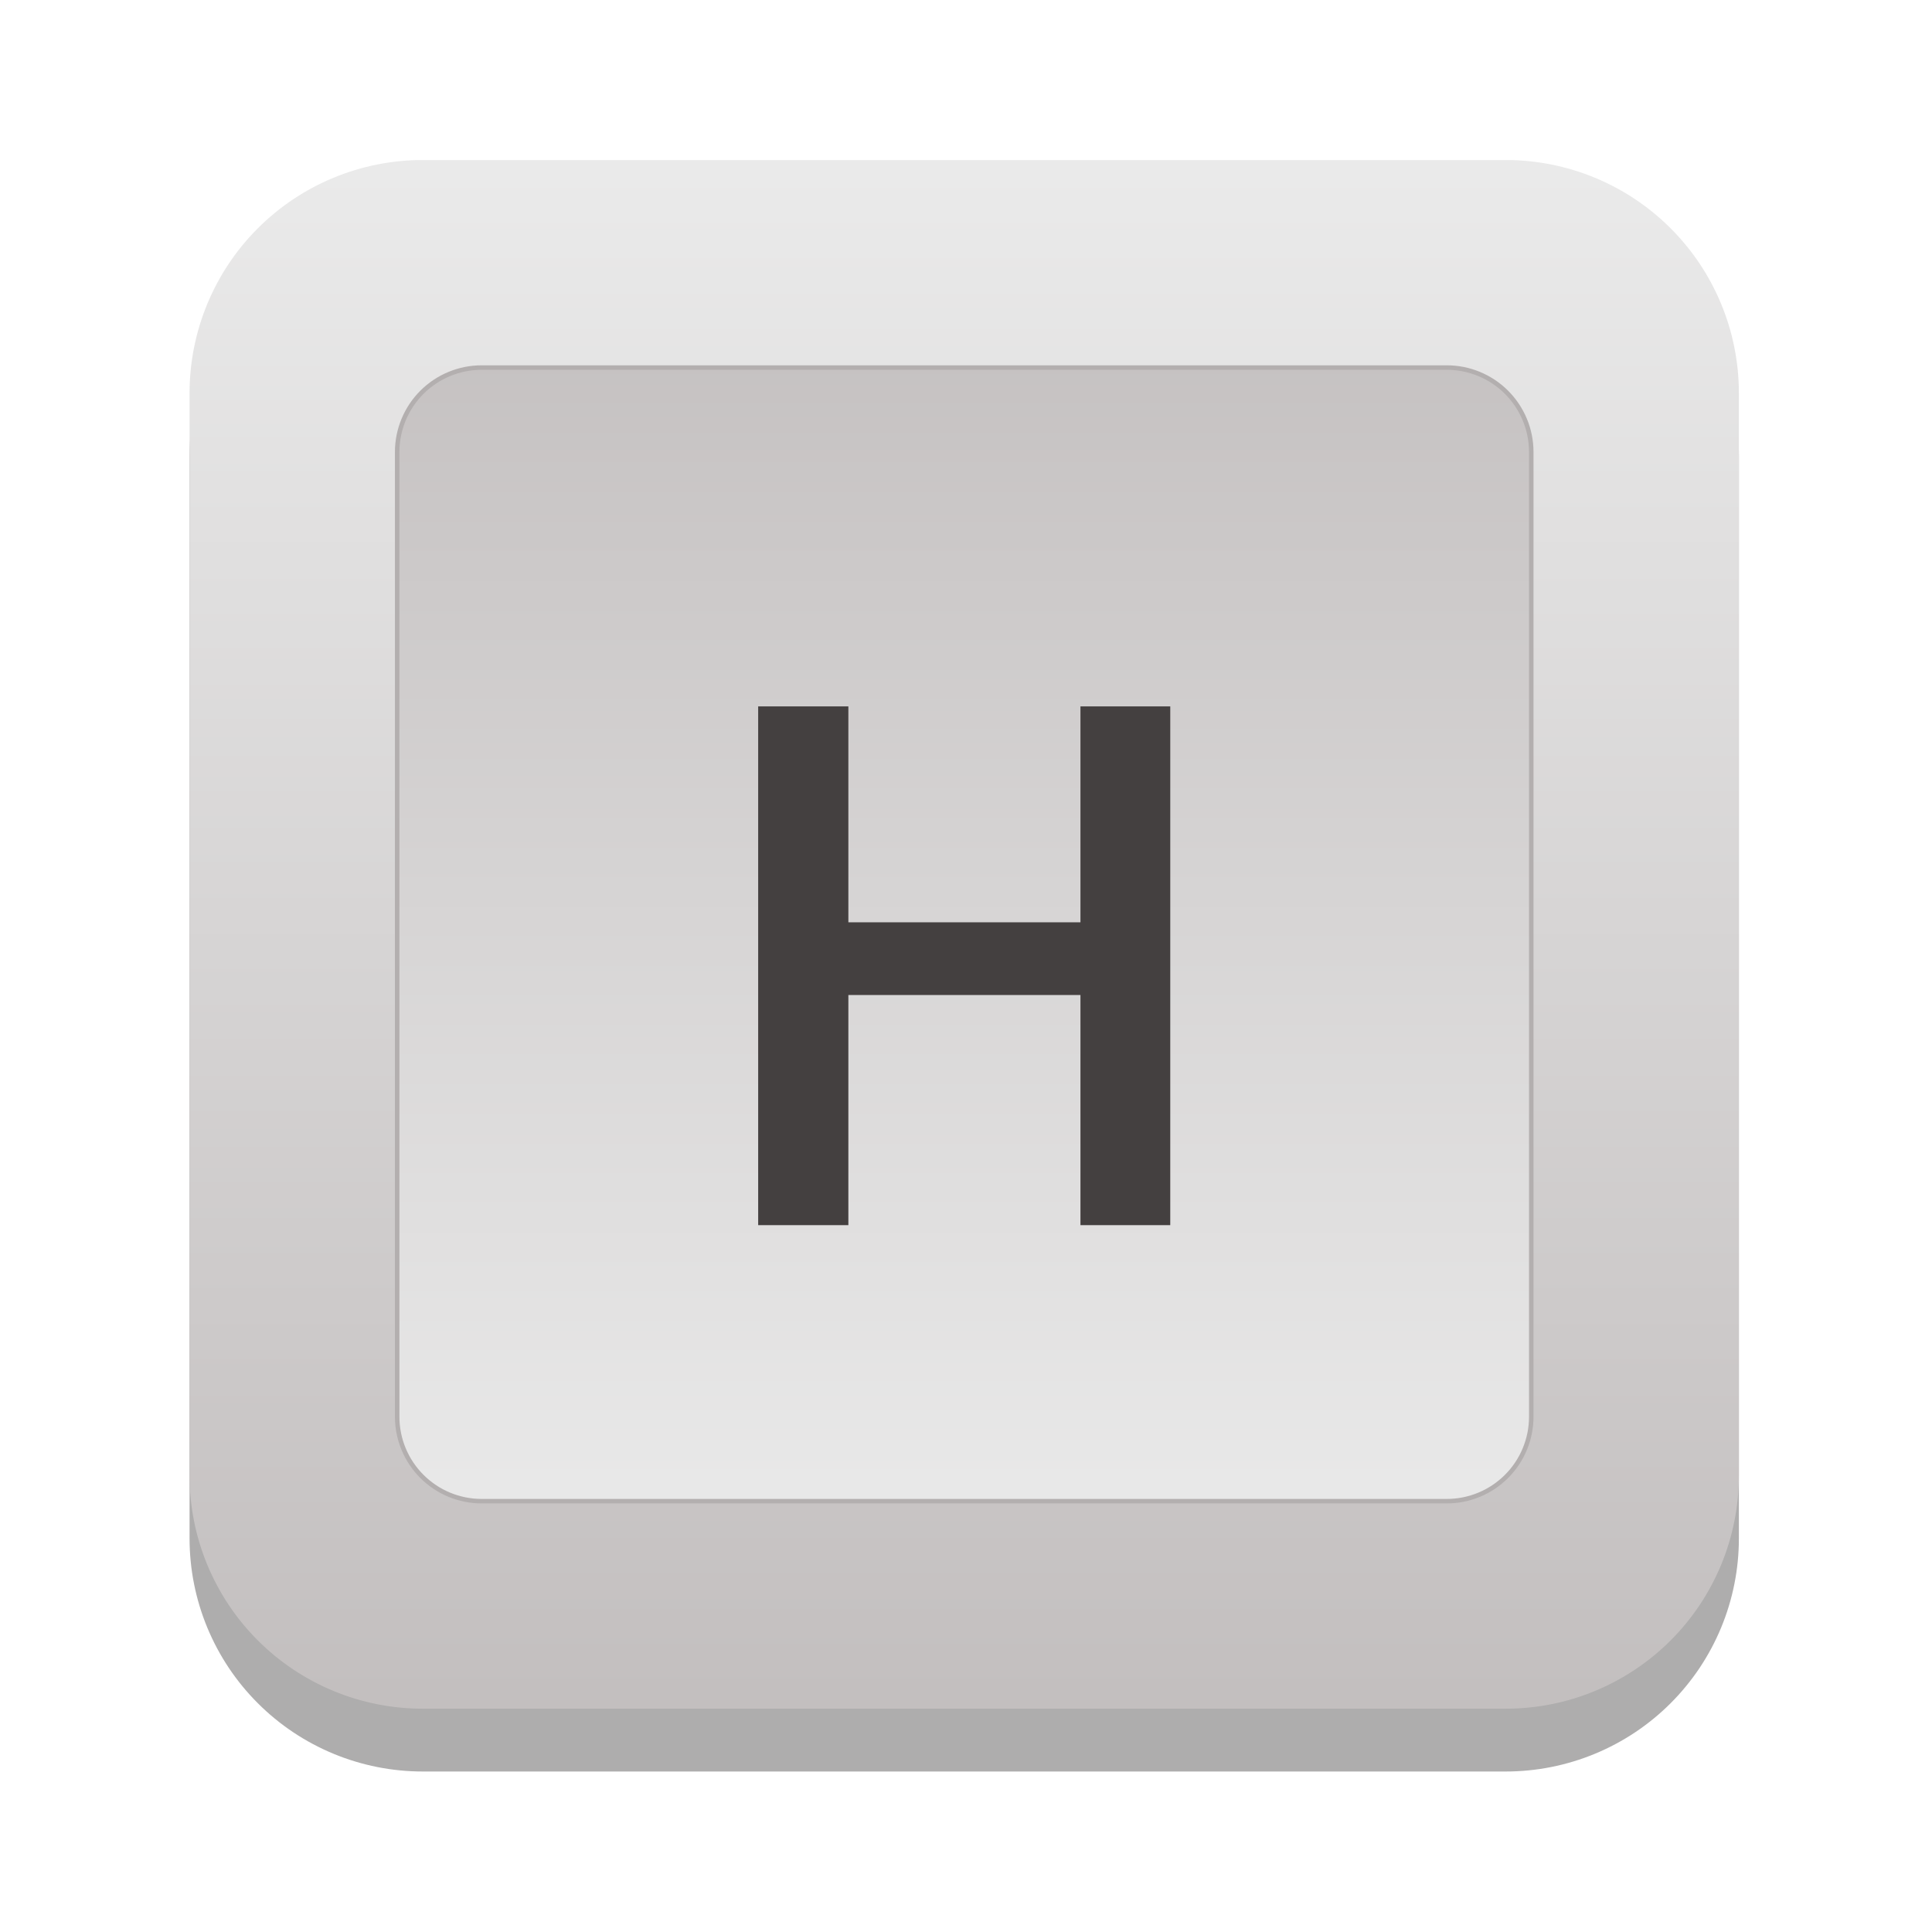 <svg xmlns="http://www.w3.org/2000/svg" xmlns:xlink="http://www.w3.org/1999/xlink" width="500" zoomAndPan="magnify" viewBox="0 0 375 375" height="500" preserveAspectRatio="xMidYMid meet" version="1.0"><defs><clipPath id="36edbca03a"><path d="M 36.777 43 L 337.527 43 L 337.527 343.828 L 36.777 343.828 Z M 36.777 43 " clip-rule="nonzero"/></clipPath><clipPath id="3df6061958"><path d="M 36.777 31.078 L 337.527 31.078 L 337.527 332 L 36.777 332 Z M 36.777 31.078 " clip-rule="nonzero"/></clipPath><clipPath id="6f748c13d8"><path d="M 82.043 31.059 L 292.266 31.059 C 293.746 31.059 295.227 31.133 296.699 31.277 C 298.176 31.422 299.641 31.641 301.094 31.93 C 302.547 32.219 303.98 32.578 305.398 33.008 C 306.82 33.438 308.211 33.938 309.582 34.504 C 310.949 35.07 312.289 35.703 313.594 36.402 C 314.902 37.098 316.172 37.859 317.406 38.684 C 318.637 39.504 319.824 40.387 320.973 41.328 C 322.117 42.266 323.215 43.262 324.262 44.309 C 325.309 45.355 326.305 46.453 327.242 47.598 C 328.184 48.742 329.066 49.93 329.891 51.16 C 330.711 52.395 331.473 53.664 332.172 54.969 C 332.871 56.277 333.504 57.613 334.07 58.98 C 334.637 60.352 335.137 61.742 335.566 63.16 C 335.996 64.578 336.355 66.016 336.645 67.469 C 336.934 68.918 337.152 70.383 337.297 71.859 C 337.441 73.332 337.516 74.809 337.516 76.289 L 337.516 286.426 C 337.516 287.906 337.441 289.383 337.297 290.859 C 337.152 292.332 336.934 293.797 336.645 295.25 C 336.355 296.703 335.996 298.137 335.566 299.555 C 335.137 300.973 334.637 302.367 334.07 303.734 C 333.504 305.102 332.871 306.441 332.172 307.746 C 331.473 309.055 330.711 310.324 329.891 311.555 C 329.066 312.785 328.184 313.977 327.242 315.121 C 326.305 316.266 325.309 317.359 324.262 318.41 C 323.215 319.457 322.117 320.449 320.973 321.391 C 319.824 322.328 318.637 323.211 317.406 324.035 C 316.172 324.855 314.902 325.617 313.594 326.316 C 312.289 327.016 310.949 327.648 309.582 328.215 C 308.211 328.781 306.82 329.277 305.398 329.711 C 303.98 330.141 302.547 330.5 301.094 330.789 C 299.641 331.078 298.176 331.293 296.699 331.438 C 295.227 331.586 293.746 331.656 292.266 331.656 L 82.043 331.656 C 80.562 331.656 79.082 331.586 77.609 331.438 C 76.133 331.293 74.668 331.078 73.215 330.789 C 71.762 330.5 70.324 330.141 68.906 329.711 C 67.488 329.277 66.094 328.781 64.727 328.215 C 63.355 327.648 62.02 327.016 60.711 326.316 C 59.406 325.617 58.137 324.855 56.902 324.035 C 55.672 323.211 54.48 322.328 53.336 321.391 C 52.191 320.449 51.094 319.457 50.047 318.41 C 49 317.359 48.004 316.266 47.062 315.121 C 46.125 313.977 45.242 312.785 44.418 311.555 C 43.594 310.324 42.836 309.055 42.137 307.746 C 41.438 306.441 40.805 305.102 40.238 303.734 C 39.672 302.367 39.172 300.973 38.742 299.555 C 38.312 298.137 37.953 296.703 37.664 295.25 C 37.371 293.797 37.156 292.332 37.012 290.859 C 36.867 289.383 36.793 287.906 36.793 286.426 L 36.793 76.289 C 36.793 74.809 36.867 73.332 37.012 71.859 C 37.156 70.383 37.371 68.918 37.664 67.469 C 37.953 66.016 38.312 64.578 38.742 63.16 C 39.172 61.742 39.672 60.352 40.238 58.98 C 40.805 57.613 41.438 56.277 42.137 54.969 C 42.836 53.664 43.594 52.395 44.418 51.16 C 45.242 49.93 46.125 48.742 47.062 47.598 C 48.004 46.453 49 45.355 50.047 44.309 C 51.094 43.262 52.191 42.266 53.336 41.328 C 54.48 40.387 55.672 39.504 56.902 38.684 C 58.137 37.859 59.406 37.098 60.711 36.402 C 62.02 35.703 63.355 35.07 64.727 34.504 C 66.094 33.938 67.488 33.438 68.906 33.008 C 70.324 32.578 71.762 32.219 73.215 31.93 C 74.668 31.641 76.133 31.422 77.609 31.277 C 79.082 31.133 80.562 31.059 82.043 31.059 Z M 82.043 31.059 " clip-rule="nonzero"/></clipPath><linearGradient x1="250" gradientTransform="matrix(0.871, 0, 0, 0.871, -30.608, -30.218)" y1="70.4" x2="250" gradientUnits="userSpaceOnUse" y2="415.621" id="1ddb2ba38c"><stop stop-opacity="1" stop-color="rgb(91.742%, 91.737%, 91.737%)" offset="0"/><stop stop-opacity="1" stop-color="rgb(91.62%, 91.603%, 91.603%)" offset="0.016"/><stop stop-opacity="1" stop-color="rgb(91.377%, 91.335%, 91.335%)" offset="0.031"/><stop stop-opacity="1" stop-color="rgb(91.136%, 91.068%, 91.068%)" offset="0.047"/><stop stop-opacity="1" stop-color="rgb(90.894%, 90.8%, 90.8%)" offset="0.062"/><stop stop-opacity="1" stop-color="rgb(90.651%, 90.533%, 90.533%)" offset="0.078"/><stop stop-opacity="1" stop-color="rgb(90.408%, 90.266%, 90.266%)" offset="0.094"/><stop stop-opacity="1" stop-color="rgb(90.166%, 89.999%, 89.999%)" offset="0.109"/><stop stop-opacity="1" stop-color="rgb(89.923%, 89.732%, 89.732%)" offset="0.125"/><stop stop-opacity="1" stop-color="rgb(89.68%, 89.465%, 89.465%)" offset="0.141"/><stop stop-opacity="1" stop-color="rgb(89.438%, 89.197%, 89.197%)" offset="0.156"/><stop stop-opacity="1" stop-color="rgb(89.195%, 88.93%, 88.93%)" offset="0.172"/><stop stop-opacity="1" stop-color="rgb(88.953%, 88.663%, 88.663%)" offset="0.188"/><stop stop-opacity="1" stop-color="rgb(88.71%, 88.396%, 88.396%)" offset="0.203"/><stop stop-opacity="1" stop-color="rgb(88.467%, 88.129%, 88.129%)" offset="0.219"/><stop stop-opacity="1" stop-color="rgb(88.225%, 87.862%, 87.862%)" offset="0.234"/><stop stop-opacity="1" stop-color="rgb(87.982%, 87.595%, 87.595%)" offset="0.25"/><stop stop-opacity="1" stop-color="rgb(87.74%, 87.326%, 87.326%)" offset="0.266"/><stop stop-opacity="1" stop-color="rgb(87.498%, 87.059%, 87.059%)" offset="0.281"/><stop stop-opacity="1" stop-color="rgb(87.256%, 86.792%, 86.792%)" offset="0.297"/><stop stop-opacity="1" stop-color="rgb(87.013%, 86.525%, 86.525%)" offset="0.312"/><stop stop-opacity="1" stop-color="rgb(86.771%, 86.258%, 86.258%)" offset="0.328"/><stop stop-opacity="1" stop-color="rgb(86.528%, 85.991%, 85.991%)" offset="0.344"/><stop stop-opacity="1" stop-color="rgb(86.285%, 85.724%, 85.724%)" offset="0.359"/><stop stop-opacity="1" stop-color="rgb(86.043%, 85.457%, 85.457%)" offset="0.375"/><stop stop-opacity="1" stop-color="rgb(85.8%, 85.188%, 85.188%)" offset="0.391"/><stop stop-opacity="1" stop-color="rgb(85.558%, 84.921%, 84.921%)" offset="0.406"/><stop stop-opacity="1" stop-color="rgb(85.315%, 84.654%, 84.654%)" offset="0.422"/><stop stop-opacity="1" stop-color="rgb(85.072%, 84.387%, 84.387%)" offset="0.438"/><stop stop-opacity="1" stop-color="rgb(84.83%, 84.12%, 84.12%)" offset="0.453"/><stop stop-opacity="1" stop-color="rgb(84.587%, 83.853%, 83.853%)" offset="0.469"/><stop stop-opacity="1" stop-color="rgb(84.344%, 83.586%, 83.586%)" offset="0.484"/><stop stop-opacity="1" stop-color="rgb(84.102%, 83.318%, 83.318%)" offset="0.5"/><stop stop-opacity="1" stop-color="rgb(83.861%, 83.051%, 83.051%)" offset="0.516"/><stop stop-opacity="1" stop-color="rgb(83.618%, 82.784%, 82.784%)" offset="0.531"/><stop stop-opacity="1" stop-color="rgb(83.376%, 82.516%, 82.516%)" offset="0.547"/><stop stop-opacity="1" stop-color="rgb(83.133%, 82.249%, 82.249%)" offset="0.562"/><stop stop-opacity="1" stop-color="rgb(82.89%, 81.982%, 81.982%)" offset="0.578"/><stop stop-opacity="1" stop-color="rgb(82.648%, 81.715%, 81.715%)" offset="0.594"/><stop stop-opacity="1" stop-color="rgb(82.405%, 81.448%, 81.448%)" offset="0.609"/><stop stop-opacity="1" stop-color="rgb(82.162%, 81.18%, 81.18%)" offset="0.625"/><stop stop-opacity="1" stop-color="rgb(81.92%, 80.913%, 80.913%)" offset="0.641"/><stop stop-opacity="1" stop-color="rgb(81.677%, 80.646%, 80.646%)" offset="0.656"/><stop stop-opacity="1" stop-color="rgb(81.435%, 80.379%, 80.379%)" offset="0.672"/><stop stop-opacity="1" stop-color="rgb(81.192%, 80.112%, 80.112%)" offset="0.688"/><stop stop-opacity="1" stop-color="rgb(80.949%, 79.845%, 79.845%)" offset="0.703"/><stop stop-opacity="1" stop-color="rgb(80.707%, 79.578%, 79.578%)" offset="0.719"/><stop stop-opacity="1" stop-color="rgb(80.464%, 79.311%, 79.311%)" offset="0.734"/><stop stop-opacity="1" stop-color="rgb(80.222%, 79.042%, 79.042%)" offset="0.75"/><stop stop-opacity="1" stop-color="rgb(79.98%, 78.775%, 78.775%)" offset="0.766"/><stop stop-opacity="1" stop-color="rgb(79.738%, 78.508%, 78.508%)" offset="0.781"/><stop stop-opacity="1" stop-color="rgb(79.495%, 78.241%, 78.241%)" offset="0.797"/><stop stop-opacity="1" stop-color="rgb(79.253%, 77.974%, 77.974%)" offset="0.812"/><stop stop-opacity="1" stop-color="rgb(79.01%, 77.707%, 77.707%)" offset="0.828"/><stop stop-opacity="1" stop-color="rgb(78.767%, 77.44%, 77.44%)" offset="0.844"/><stop stop-opacity="1" stop-color="rgb(78.525%, 77.171%, 77.171%)" offset="0.859"/><stop stop-opacity="1" stop-color="rgb(78.282%, 76.904%, 76.904%)" offset="0.875"/><stop stop-opacity="1" stop-color="rgb(78.04%, 76.637%, 76.637%)" offset="0.891"/><stop stop-opacity="1" stop-color="rgb(77.797%, 76.37%, 76.37%)" offset="0.906"/><stop stop-opacity="1" stop-color="rgb(77.554%, 76.103%, 76.103%)" offset="0.922"/><stop stop-opacity="1" stop-color="rgb(77.312%, 75.836%, 75.836%)" offset="0.938"/><stop stop-opacity="1" stop-color="rgb(77.069%, 75.569%, 75.569%)" offset="0.953"/><stop stop-opacity="1" stop-color="rgb(76.826%, 75.302%, 75.302%)" offset="0.969"/><stop stop-opacity="1" stop-color="rgb(76.584%, 75.034%, 75.034%)" offset="0.984"/><stop stop-opacity="1" stop-color="rgb(76.343%, 74.767%, 74.767%)" offset="1"/></linearGradient><clipPath id="32cab0283a"><path d="M 77 71 L 298 71 L 298 292 L 77 292 Z M 77 71 " clip-rule="nonzero"/></clipPath><clipPath id="907acdd566"><path d="M 93.473 71.34 L 280.836 71.34 C 281.371 71.34 281.906 71.367 282.441 71.418 C 282.977 71.473 283.504 71.551 284.031 71.656 C 284.559 71.758 285.078 71.891 285.59 72.047 C 286.105 72.199 286.609 72.383 287.105 72.586 C 287.602 72.793 288.086 73.02 288.559 73.273 C 289.031 73.527 289.492 73.801 289.938 74.102 C 290.383 74.398 290.812 74.719 291.227 75.059 C 291.645 75.398 292.039 75.758 292.418 76.137 C 292.797 76.516 293.16 76.914 293.5 77.328 C 293.84 77.742 294.16 78.172 294.457 78.617 C 294.754 79.062 295.031 79.523 295.285 79.996 C 295.535 80.469 295.766 80.953 295.969 81.449 C 296.176 81.945 296.355 82.449 296.512 82.961 C 296.668 83.477 296.797 83.996 296.902 84.52 C 297.008 85.047 297.086 85.578 297.141 86.109 C 297.191 86.645 297.219 87.18 297.219 87.715 L 297.219 275 C 297.219 275.535 297.191 276.07 297.141 276.605 C 297.086 277.141 297.008 277.668 296.902 278.195 C 296.797 278.723 296.668 279.242 296.512 279.754 C 296.355 280.266 296.176 280.773 295.969 281.266 C 295.766 281.762 295.535 282.246 295.281 282.719 C 295.031 283.191 294.754 283.652 294.457 284.098 C 294.16 284.543 293.84 284.973 293.5 285.391 C 293.16 285.805 292.797 286.199 292.418 286.578 C 292.039 286.961 291.645 287.32 291.227 287.66 C 290.812 288 290.383 288.32 289.938 288.617 C 289.492 288.914 289.031 289.191 288.559 289.441 C 288.086 289.695 287.602 289.926 287.105 290.129 C 286.609 290.336 286.105 290.516 285.59 290.672 C 285.078 290.828 284.559 290.957 284.031 291.062 C 283.504 291.168 282.977 291.246 282.441 291.297 C 281.906 291.352 281.371 291.375 280.836 291.375 L 93.473 291.375 C 92.938 291.375 92.402 291.352 91.867 291.297 C 91.332 291.246 90.805 291.168 90.277 291.062 C 89.75 290.957 89.23 290.828 88.719 290.672 C 88.203 290.516 87.699 290.336 87.203 290.129 C 86.707 289.926 86.223 289.695 85.75 289.441 C 85.277 289.191 84.816 288.914 84.371 288.617 C 83.926 288.32 83.496 288 83.078 287.66 C 82.664 287.32 82.27 286.961 81.887 286.578 C 81.508 286.199 81.148 285.805 80.809 285.391 C 80.469 284.973 80.148 284.543 79.852 284.098 C 79.555 283.652 79.277 283.191 79.023 282.719 C 78.773 282.246 78.543 281.762 78.336 281.266 C 78.133 280.773 77.949 280.266 77.797 279.754 C 77.641 279.242 77.508 278.723 77.406 278.195 C 77.301 277.668 77.223 277.141 77.168 276.605 C 77.117 276.07 77.09 275.535 77.09 275 L 77.09 87.715 C 77.09 87.18 77.117 86.645 77.168 86.109 C 77.223 85.578 77.301 85.047 77.406 84.52 C 77.508 83.996 77.641 83.477 77.797 82.961 C 77.949 82.449 78.133 81.945 78.336 81.449 C 78.543 80.953 78.773 80.469 79.023 79.996 C 79.277 79.523 79.555 79.062 79.852 78.617 C 80.148 78.172 80.469 77.742 80.809 77.328 C 81.148 76.914 81.508 76.516 81.887 76.137 C 82.27 75.758 82.664 75.398 83.078 75.059 C 83.496 74.719 83.926 74.398 84.371 74.102 C 84.816 73.801 85.277 73.527 85.75 73.273 C 86.223 73.02 86.707 72.793 87.203 72.586 C 87.699 72.383 88.203 72.199 88.719 72.047 C 89.23 71.891 89.75 71.758 90.277 71.656 C 90.805 71.551 91.332 71.473 91.867 71.418 C 92.402 71.367 92.938 71.34 93.473 71.34 Z M 93.473 71.34 " clip-rule="nonzero"/></clipPath><linearGradient x1="250" gradientTransform="matrix(0.871, 0, 0, 0.871, -30.608, -30.218)" y1="369.358" x2="250" gradientUnits="userSpaceOnUse" y2="116.642" id="2852848109"><stop stop-opacity="1" stop-color="rgb(91.165%, 91.1%, 91.1%)" offset="0"/><stop stop-opacity="1" stop-color="rgb(91.058%, 90.982%, 90.982%)" offset="0.016"/><stop stop-opacity="1" stop-color="rgb(90.845%, 90.747%, 90.747%)" offset="0.031"/><stop stop-opacity="1" stop-color="rgb(90.633%, 90.514%, 90.514%)" offset="0.047"/><stop stop-opacity="1" stop-color="rgb(90.419%, 90.279%, 90.279%)" offset="0.062"/><stop stop-opacity="1" stop-color="rgb(90.205%, 90.044%, 90.044%)" offset="0.078"/><stop stop-opacity="1" stop-color="rgb(89.993%, 89.809%, 89.809%)" offset="0.094"/><stop stop-opacity="1" stop-color="rgb(89.78%, 89.574%, 89.574%)" offset="0.109"/><stop stop-opacity="1" stop-color="rgb(89.568%, 89.34%, 89.34%)" offset="0.125"/><stop stop-opacity="1" stop-color="rgb(89.354%, 89.105%, 89.105%)" offset="0.141"/><stop stop-opacity="1" stop-color="rgb(89.14%, 88.87%, 88.87%)" offset="0.156"/><stop stop-opacity="1" stop-color="rgb(88.928%, 88.635%, 88.635%)" offset="0.172"/><stop stop-opacity="1" stop-color="rgb(88.715%, 88.4%, 88.4%)" offset="0.188"/><stop stop-opacity="1" stop-color="rgb(88.503%, 88.167%, 88.167%)" offset="0.203"/><stop stop-opacity="1" stop-color="rgb(88.289%, 87.932%, 87.932%)" offset="0.219"/><stop stop-opacity="1" stop-color="rgb(88.077%, 87.697%, 87.697%)" offset="0.234"/><stop stop-opacity="1" stop-color="rgb(87.863%, 87.462%, 87.462%)" offset="0.25"/><stop stop-opacity="1" stop-color="rgb(87.65%, 87.227%, 87.227%)" offset="0.266"/><stop stop-opacity="1" stop-color="rgb(87.437%, 86.993%, 86.993%)" offset="0.281"/><stop stop-opacity="1" stop-color="rgb(87.224%, 86.758%, 86.758%)" offset="0.297"/><stop stop-opacity="1" stop-color="rgb(87.012%, 86.523%, 86.523%)" offset="0.312"/><stop stop-opacity="1" stop-color="rgb(86.798%, 86.288%, 86.288%)" offset="0.328"/><stop stop-opacity="1" stop-color="rgb(86.586%, 86.053%, 86.053%)" offset="0.344"/><stop stop-opacity="1" stop-color="rgb(86.372%, 85.82%, 85.82%)" offset="0.359"/><stop stop-opacity="1" stop-color="rgb(86.159%, 85.585%, 85.585%)" offset="0.375"/><stop stop-opacity="1" stop-color="rgb(85.947%, 85.35%, 85.35%)" offset="0.391"/><stop stop-opacity="1" stop-color="rgb(85.733%, 85.115%, 85.115%)" offset="0.406"/><stop stop-opacity="1" stop-color="rgb(85.521%, 84.88%, 84.88%)" offset="0.422"/><stop stop-opacity="1" stop-color="rgb(85.307%, 84.647%, 84.647%)" offset="0.438"/><stop stop-opacity="1" stop-color="rgb(85.095%, 84.412%, 84.412%)" offset="0.453"/><stop stop-opacity="1" stop-color="rgb(84.882%, 84.177%, 84.177%)" offset="0.469"/><stop stop-opacity="1" stop-color="rgb(84.668%, 83.942%, 83.942%)" offset="0.484"/><stop stop-opacity="1" stop-color="rgb(84.456%, 83.707%, 83.707%)" offset="0.5"/><stop stop-opacity="1" stop-color="rgb(84.242%, 83.473%, 83.473%)" offset="0.516"/><stop stop-opacity="1" stop-color="rgb(84.03%, 83.238%, 83.238%)" offset="0.531"/><stop stop-opacity="1" stop-color="rgb(83.817%, 83.003%, 83.003%)" offset="0.547"/><stop stop-opacity="1" stop-color="rgb(83.603%, 82.768%, 82.768%)" offset="0.562"/><stop stop-opacity="1" stop-color="rgb(83.391%, 82.533%, 82.533%)" offset="0.578"/><stop stop-opacity="1" stop-color="rgb(83.177%, 82.3%, 82.3%)" offset="0.594"/><stop stop-opacity="1" stop-color="rgb(82.965%, 82.065%, 82.065%)" offset="0.609"/><stop stop-opacity="1" stop-color="rgb(82.751%, 81.83%, 81.83%)" offset="0.625"/><stop stop-opacity="1" stop-color="rgb(82.539%, 81.595%, 81.595%)" offset="0.641"/><stop stop-opacity="1" stop-color="rgb(82.326%, 81.36%, 81.36%)" offset="0.656"/><stop stop-opacity="1" stop-color="rgb(82.112%, 81.126%, 81.126%)" offset="0.672"/><stop stop-opacity="1" stop-color="rgb(81.9%, 80.891%, 80.891%)" offset="0.688"/><stop stop-opacity="1" stop-color="rgb(81.686%, 80.656%, 80.656%)" offset="0.703"/><stop stop-opacity="1" stop-color="rgb(81.474%, 80.421%, 80.421%)" offset="0.719"/><stop stop-opacity="1" stop-color="rgb(81.261%, 80.186%, 80.186%)" offset="0.734"/><stop stop-opacity="1" stop-color="rgb(81.049%, 79.953%, 79.953%)" offset="0.75"/><stop stop-opacity="1" stop-color="rgb(80.835%, 79.718%, 79.718%)" offset="0.766"/><stop stop-opacity="1" stop-color="rgb(80.621%, 79.483%, 79.483%)" offset="0.781"/><stop stop-opacity="1" stop-color="rgb(80.409%, 79.248%, 79.248%)" offset="0.797"/><stop stop-opacity="1" stop-color="rgb(80.196%, 79.013%, 79.013%)" offset="0.812"/><stop stop-opacity="1" stop-color="rgb(79.984%, 78.78%, 78.78%)" offset="0.828"/><stop stop-opacity="1" stop-color="rgb(79.77%, 78.545%, 78.545%)" offset="0.844"/><stop stop-opacity="1" stop-color="rgb(79.556%, 78.31%, 78.31%)" offset="0.859"/><stop stop-opacity="1" stop-color="rgb(79.344%, 78.075%, 78.075%)" offset="0.875"/><stop stop-opacity="1" stop-color="rgb(79.131%, 77.84%, 77.84%)" offset="0.891"/><stop stop-opacity="1" stop-color="rgb(78.918%, 77.606%, 77.606%)" offset="0.906"/><stop stop-opacity="1" stop-color="rgb(78.705%, 77.371%, 77.371%)" offset="0.922"/><stop stop-opacity="1" stop-color="rgb(78.493%, 77.136%, 77.136%)" offset="0.938"/><stop stop-opacity="1" stop-color="rgb(78.279%, 76.901%, 76.901%)" offset="0.953"/><stop stop-opacity="1" stop-color="rgb(78.065%, 76.666%, 76.666%)" offset="0.969"/><stop stop-opacity="1" stop-color="rgb(77.853%, 76.433%, 76.433%)" offset="0.984"/><stop stop-opacity="1" stop-color="rgb(77.64%, 76.198%, 76.198%)" offset="1"/></linearGradient></defs><g clip-path="url(#36edbca03a)"><path fill="#aeadad" d="M 82.043 43.25 L 292.266 43.25 C 293.746 43.25 295.227 43.32 296.699 43.469 C 298.176 43.613 299.641 43.828 301.094 44.117 C 302.547 44.406 303.98 44.766 305.398 45.195 C 306.82 45.629 308.211 46.125 309.582 46.691 C 310.949 47.258 312.289 47.891 313.594 48.59 C 314.902 49.289 316.172 50.051 317.406 50.871 C 318.637 51.695 319.824 52.578 320.973 53.516 C 322.117 54.457 323.215 55.449 324.262 56.496 C 325.309 57.543 326.305 58.641 327.242 59.785 C 328.184 60.93 329.066 62.121 329.891 63.352 C 330.711 64.582 331.473 65.852 332.172 67.16 C 332.871 68.465 333.504 69.801 334.07 71.172 C 334.637 72.539 335.137 73.934 335.566 75.352 C 335.996 76.77 336.355 78.203 336.645 79.656 C 336.934 81.109 337.152 82.574 337.297 84.047 C 337.441 85.52 337.516 87 337.516 88.48 L 337.516 298.613 C 337.516 300.098 337.441 301.574 337.297 303.047 C 337.152 304.523 336.934 305.988 336.645 307.438 C 336.355 308.891 335.996 310.328 335.566 311.746 C 335.137 313.164 334.637 314.555 334.07 315.926 C 333.504 317.293 332.871 318.629 332.172 319.938 C 331.473 321.242 330.711 322.512 329.891 323.746 C 329.066 324.977 328.184 326.164 327.242 327.309 C 326.305 328.453 325.309 329.551 324.262 330.598 C 323.215 331.645 322.117 332.641 320.973 333.578 C 319.824 334.52 318.637 335.402 317.406 336.223 C 316.172 337.047 314.902 337.809 313.594 338.504 C 312.289 339.203 310.949 339.836 309.582 340.402 C 308.211 340.969 306.82 341.469 305.398 341.898 C 303.98 342.328 302.547 342.688 301.094 342.977 C 299.641 343.266 298.176 343.484 296.699 343.629 C 295.227 343.773 293.746 343.848 292.266 343.848 L 82.043 343.848 C 80.562 343.848 79.082 343.773 77.609 343.629 C 76.133 343.484 74.668 343.266 73.215 342.977 C 71.762 342.688 70.324 342.328 68.906 341.898 C 67.488 341.469 66.094 340.969 64.727 340.402 C 63.355 339.836 62.02 339.203 60.711 338.504 C 59.406 337.809 58.137 337.047 56.902 336.223 C 55.672 335.402 54.48 334.52 53.336 333.578 C 52.191 332.641 51.094 331.645 50.047 330.598 C 49 329.551 48.004 328.453 47.062 327.309 C 46.125 326.164 45.242 324.977 44.418 323.746 C 43.594 322.512 42.836 321.242 42.137 319.938 C 41.438 318.629 40.805 317.293 40.238 315.926 C 39.672 314.555 39.172 313.164 38.742 311.746 C 38.312 310.328 37.953 308.891 37.664 307.438 C 37.371 305.988 37.156 304.523 37.012 303.047 C 36.867 301.574 36.793 300.098 36.793 298.613 L 36.793 88.48 C 36.793 87 36.867 85.52 37.012 84.047 C 37.156 82.574 37.371 81.109 37.664 79.656 C 37.953 78.203 38.312 76.77 38.742 75.352 C 39.172 73.934 39.672 72.539 40.238 71.172 C 40.805 69.801 41.438 68.465 42.137 67.16 C 42.836 65.852 43.594 64.582 44.418 63.352 C 45.242 62.121 46.125 60.93 47.062 59.785 C 48.004 58.641 49 57.543 50.047 56.496 C 51.094 55.449 52.191 54.457 53.336 53.516 C 54.48 52.578 55.672 51.695 56.902 50.871 C 58.137 50.051 59.406 49.289 60.711 48.59 C 62.02 47.891 63.355 47.258 64.727 46.691 C 66.094 46.125 67.488 45.629 68.906 45.195 C 70.324 44.766 71.762 44.406 73.215 44.117 C 74.668 43.828 76.133 43.613 77.609 43.469 C 79.082 43.32 80.562 43.25 82.043 43.25 Z M 82.043 43.25 " fill-opacity="1" fill-rule="nonzero"/></g><g clip-path="url(#3df6061958)"><g clip-path="url(#6f748c13d8)"><path fill="url(#1ddb2ba38c)" d="M 36.793 31.078 L 36.793 331.656 L 337.516 331.656 L 337.516 31.078 Z M 36.793 31.078 " fill-rule="nonzero"/></g></g><g clip-path="url(#32cab0283a)"><g clip-path="url(#907acdd566)"><path fill="url(#2852848109)" d="M 77.09 71.34 L 77.09 291.375 L 297.219 291.375 L 297.219 71.34 Z M 77.09 71.34 " fill-rule="nonzero"/></g></g><path fill="#b3afaf" d="M 280.836 291.812 L 93.473 291.812 C 92.922 291.812 92.371 291.785 91.824 291.73 C 91.277 291.676 90.734 291.594 90.191 291.484 C 89.652 291.379 89.121 291.242 88.594 291.082 C 88.066 290.922 87.547 290.738 87.039 290.527 C 86.531 290.316 86.035 290.082 85.547 289.82 C 85.062 289.562 84.59 289.277 84.133 288.973 C 83.676 288.668 83.234 288.34 82.809 287.988 C 82.383 287.641 81.977 287.27 81.586 286.883 C 81.195 286.492 80.828 286.086 80.477 285.66 C 80.129 285.234 79.801 284.793 79.496 284.336 C 79.188 283.879 78.906 283.406 78.645 282.922 C 78.387 282.438 78.152 281.938 77.941 281.43 C 77.73 280.922 77.543 280.406 77.383 279.879 C 77.223 279.352 77.09 278.82 76.98 278.277 C 76.871 277.738 76.793 277.195 76.738 276.648 C 76.684 276.102 76.656 275.551 76.656 275 L 76.656 87.715 C 76.656 87.164 76.684 86.617 76.738 86.07 C 76.793 85.52 76.871 84.977 76.98 84.438 C 77.09 83.898 77.223 83.363 77.383 82.84 C 77.543 82.312 77.73 81.793 77.941 81.285 C 78.152 80.777 78.387 80.281 78.645 79.797 C 78.906 79.309 79.188 78.84 79.496 78.379 C 79.801 77.922 80.129 77.48 80.477 77.055 C 80.828 76.633 81.195 76.223 81.586 75.836 C 81.977 75.445 82.383 75.074 82.809 74.727 C 83.234 74.379 83.676 74.051 84.133 73.742 C 84.59 73.438 85.062 73.156 85.547 72.895 C 86.035 72.637 86.531 72.402 87.039 72.191 C 87.547 71.98 88.066 71.793 88.594 71.633 C 89.121 71.473 89.652 71.34 90.191 71.23 C 90.734 71.125 91.277 71.043 91.824 70.988 C 92.371 70.934 92.922 70.906 93.473 70.906 L 280.836 70.906 C 281.387 70.906 281.934 70.934 282.484 70.988 C 283.031 71.043 283.574 71.125 284.113 71.23 C 284.656 71.34 285.188 71.473 285.715 71.633 C 286.242 71.793 286.758 71.98 287.27 72.191 C 287.777 72.402 288.273 72.637 288.758 72.895 C 289.246 73.156 289.715 73.438 290.176 73.742 C 290.633 74.051 291.074 74.379 291.5 74.727 C 291.926 75.074 292.332 75.445 292.723 75.836 C 293.109 76.223 293.48 76.633 293.828 77.055 C 294.18 77.48 294.508 77.922 294.812 78.379 C 295.117 78.84 295.402 79.309 295.66 79.797 C 295.922 80.281 296.156 80.777 296.367 81.285 C 296.578 81.793 296.766 82.312 296.926 82.84 C 297.086 83.363 297.219 83.898 297.328 84.438 C 297.434 84.977 297.516 85.52 297.57 86.07 C 297.625 86.617 297.652 87.164 297.652 87.715 L 297.652 275 C 297.652 275.551 297.625 276.102 297.57 276.648 C 297.516 277.195 297.434 277.738 297.328 278.277 C 297.219 278.82 297.086 279.352 296.926 279.879 C 296.766 280.406 296.578 280.922 296.367 281.43 C 296.156 281.938 295.922 282.438 295.66 282.922 C 295.402 283.406 295.117 283.879 294.812 284.336 C 294.508 284.793 294.18 285.234 293.828 285.66 C 293.48 286.086 293.109 286.492 292.723 286.883 C 292.332 287.27 291.926 287.641 291.5 287.988 C 291.074 288.34 290.633 288.668 290.176 288.973 C 289.715 289.277 289.246 289.562 288.758 289.82 C 288.273 290.082 287.777 290.316 287.27 290.527 C 286.758 290.738 286.242 290.922 285.715 291.082 C 285.188 291.242 284.656 291.379 284.113 291.484 C 283.574 291.594 283.031 291.676 282.484 291.73 C 281.934 291.785 281.387 291.812 280.836 291.812 Z M 93.473 71.777 C 92.949 71.777 92.43 71.801 91.91 71.855 C 91.391 71.906 90.875 71.984 90.363 72.086 C 89.852 72.188 89.344 72.312 88.844 72.465 C 88.348 72.617 87.855 72.793 87.371 72.992 C 86.891 73.195 86.418 73.418 85.957 73.664 C 85.5 73.91 85.051 74.176 84.617 74.469 C 84.184 74.758 83.766 75.07 83.359 75.398 C 82.957 75.73 82.57 76.082 82.203 76.449 C 81.832 76.82 81.48 77.203 81.152 77.609 C 80.82 78.012 80.508 78.43 80.219 78.863 C 79.93 79.297 79.66 79.746 79.414 80.207 C 79.168 80.664 78.945 81.137 78.746 81.617 C 78.543 82.102 78.367 82.59 78.215 83.09 C 78.062 83.59 77.938 84.098 77.836 84.609 C 77.734 85.121 77.656 85.637 77.605 86.152 C 77.551 86.672 77.527 87.195 77.527 87.715 L 77.527 275 C 77.527 275.523 77.551 276.043 77.605 276.562 C 77.656 277.082 77.734 277.598 77.836 278.109 C 77.938 278.621 78.062 279.125 78.215 279.625 C 78.367 280.125 78.543 280.617 78.746 281.098 C 78.945 281.578 79.168 282.051 79.414 282.512 C 79.66 282.973 79.93 283.418 80.219 283.852 C 80.508 284.285 80.82 284.703 81.152 285.109 C 81.48 285.512 81.832 285.898 82.203 286.266 C 82.57 286.637 82.957 286.984 83.359 287.316 C 83.766 287.648 84.184 287.957 84.617 288.25 C 85.051 288.539 85.5 288.809 85.957 289.055 C 86.418 289.301 86.891 289.523 87.371 289.723 C 87.855 289.922 88.348 290.098 88.844 290.25 C 89.344 290.402 89.852 290.527 90.363 290.633 C 90.875 290.734 91.391 290.812 91.91 290.863 C 92.43 290.914 92.949 290.941 93.473 290.941 L 280.836 290.941 C 281.355 290.941 281.879 290.914 282.398 290.863 C 282.918 290.812 283.434 290.734 283.945 290.633 C 284.457 290.527 284.961 290.402 285.461 290.25 C 285.961 290.098 286.453 289.922 286.934 289.723 C 287.418 289.523 287.887 289.301 288.348 289.055 C 288.809 288.809 289.258 288.539 289.691 288.25 C 290.125 287.957 290.543 287.648 290.945 287.316 C 291.352 286.984 291.738 286.637 292.105 286.266 C 292.477 285.898 292.824 285.512 293.156 285.109 C 293.488 284.703 293.797 284.285 294.09 283.852 C 294.379 283.418 294.648 282.973 294.895 282.512 C 295.141 282.051 295.363 281.578 295.562 281.098 C 295.762 280.617 295.938 280.125 296.09 279.625 C 296.242 279.125 296.371 278.621 296.473 278.109 C 296.574 277.598 296.652 277.082 296.703 276.562 C 296.754 276.043 296.781 275.523 296.781 275 L 296.781 87.715 C 296.781 87.195 296.754 86.672 296.703 86.152 C 296.652 85.637 296.574 85.121 296.473 84.609 C 296.371 84.098 296.242 83.59 296.09 83.09 C 295.938 82.59 295.762 82.102 295.562 81.617 C 295.363 81.137 295.141 80.664 294.895 80.207 C 294.648 79.746 294.379 79.297 294.09 78.863 C 293.797 78.43 293.488 78.012 293.156 77.609 C 292.824 77.203 292.477 76.82 292.105 76.449 C 291.738 76.082 291.352 75.73 290.945 75.398 C 290.543 75.07 290.125 74.758 289.691 74.469 C 289.258 74.176 288.809 73.91 288.348 73.664 C 287.887 73.418 287.418 73.195 286.934 72.992 C 286.453 72.793 285.961 72.617 285.461 72.465 C 284.961 72.312 284.457 72.188 283.945 72.086 C 283.434 71.984 282.918 71.906 282.398 71.855 C 281.879 71.801 281.355 71.777 280.836 71.777 Z M 93.473 71.777 " fill-opacity="1" fill-rule="nonzero"/><path fill="#444040" d="M 227.145 237.801 L 209.715 237.801 L 209.715 193.125 L 164.668 193.125 L 164.668 237.801 L 147.16 237.801 L 147.16 137.105 L 164.668 137.105 L 164.668 179.016 L 209.715 179.016 L 209.715 137.105 L 227.148 137.105 Z M 227.145 237.801 " fill-opacity="1" fill-rule="nonzero"/></svg>
